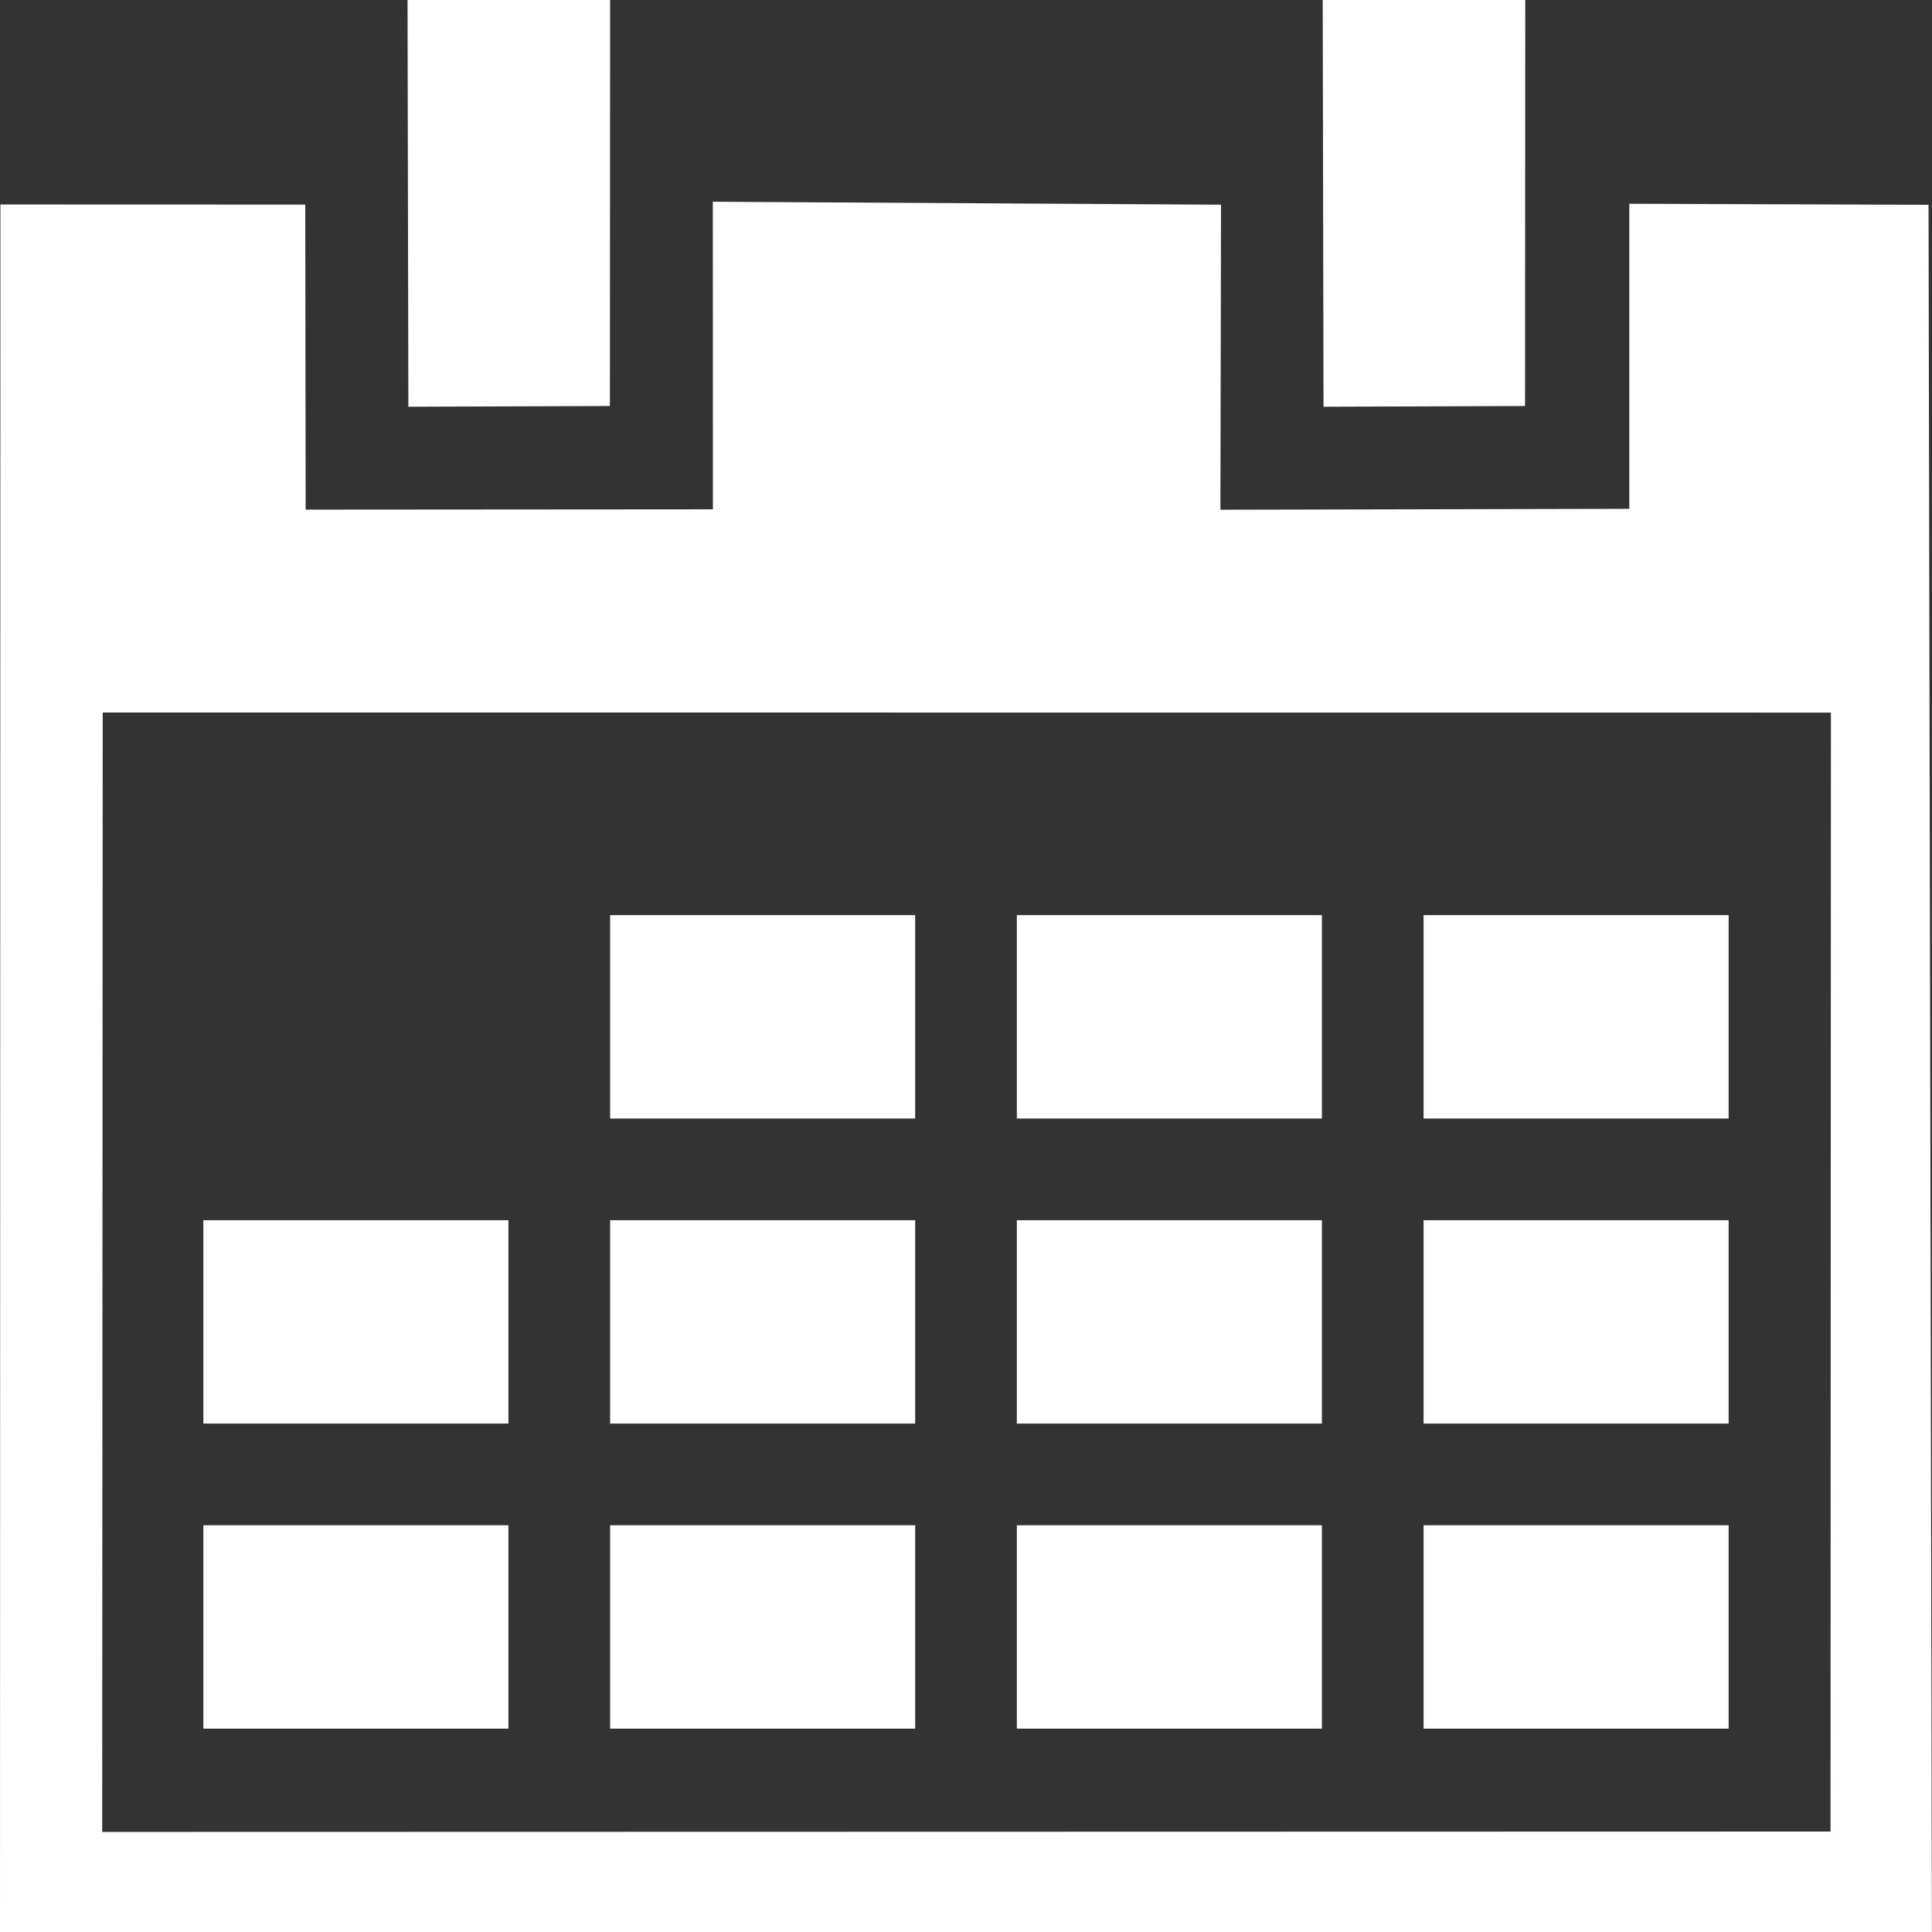 <?xml version="1.0" encoding="UTF-8" standalone="no"?>
<svg width="19px" height="19px" viewBox="0 0 19 19" version="1.1" xmlns="http://www.w3.org/2000/svg" xmlns:xlink="http://www.w3.org/1999/xlink" xmlns:sketch="http://www.bohemiancoding.com/sketch/ns">
    <rect x="0" y="0" width="19" height="19" fill="#333333" stroke="none"/>
    <!-- Generator: Sketch 3.4.4 (17249) - http://www.bohemiancoding.com/sketch -->
    <title>calendar</title>
    <desc>Created with Sketch.</desc>
    <defs></defs>
    <g id="MyStaysure---Mobile" stroke="none" stroke-width="1" fill="none" fill-rule="evenodd" sketch:type="MSPage">
        <g id="Tablet-Portrait---My-Details" sketch:type="MSArtboardGroup" transform="translate(-171, -564)" fill="#FFFFFF">
            <g id="Form-Content" sketch:type="MSLayerGroup" transform="translate(20, 180)">
                <g id="Personal-Details" transform="translate(20, 16)" sketch:type="MSShapeGroup">
                    <g id="Date-of-birth" transform="translate(1, 336)">
                        <g id="DOB-Input" transform="translate(0, 22)">
                            <g id="calendar" transform="translate(130, 10)">
                                <path d="M5.998,3.993 L6,0 L4.008,0 L4.016,4 L5.998,3.993 Z" id="Shape"></path>
                                <path d="M14.998,3.993 L15,0 L13.008,0 L13.016,4 L14.998,3.993 Z" id="Shape"></path>
                                <path d="M16.023,2.004 L16.023,5.004 L12.002,5.013 L12.008,2.013 L7.01,1.984 L7.011,5.009 L3.006,5.012 L3.002,2.012 L0.004,2.011 L0,19 L18.999,19 L18.966,2.014 L16.023,2.004 Z M1.005,18.016 L1.01,7.007 L18.006,7.008 L18.002,18.012 C18.002,18.012 1.005,18.016 1.005,18.016 Z" id="Shape"></path>
                                <path d="M17,17 L17,15 L14,15 L14,17 L17,17 Z" id="Shape-Copy-10"></path>
                                <path d="M13,17 L13,15 L10,15 L10,17 L13,17 Z" id="Shape-Copy-13"></path>
                                <path d="M9,17 L9,15 L6,15 L6,17 L9,17 Z" id="Shape-Copy-13"></path>
                                <path d="M5,17 L5,15 L2,15 L2,17 L5,17 Z" id="Shape-Copy-13"></path>
                                <path d="M17,14 L17,12 L14,12 L14,14 L17,14 Z" id="Shape-Copy-10"></path>
                                <path d="M13,14 L13,12 L10,12 L10,14 L13,14 Z" id="Shape-Copy-13"></path>
                                <path d="M9,14 L9,12 L6,12 L6,14 L9,14 Z" id="Shape-Copy-13"></path>
                                <path d="M5,14 L5,12 L2,12 L2,14 L5,14 Z" id="Shape-Copy-13"></path>
                                <path d="M17,11 L17,9 L14,9 L14,11 L17,11 Z" id="Shape-Copy-10"></path>
                                <path d="M13,11 L13,9 L10,9 L10,11 L13,11 Z" id="Shape-Copy-13"></path>
                                <path d="M9,11 L9,9 L6,9 L6,11 L9,11 Z" id="Shape-Copy-13"></path>
                            </g>
                        </g>
                    </g>
                </g>
            </g>
        </g>
    </g>
</svg>